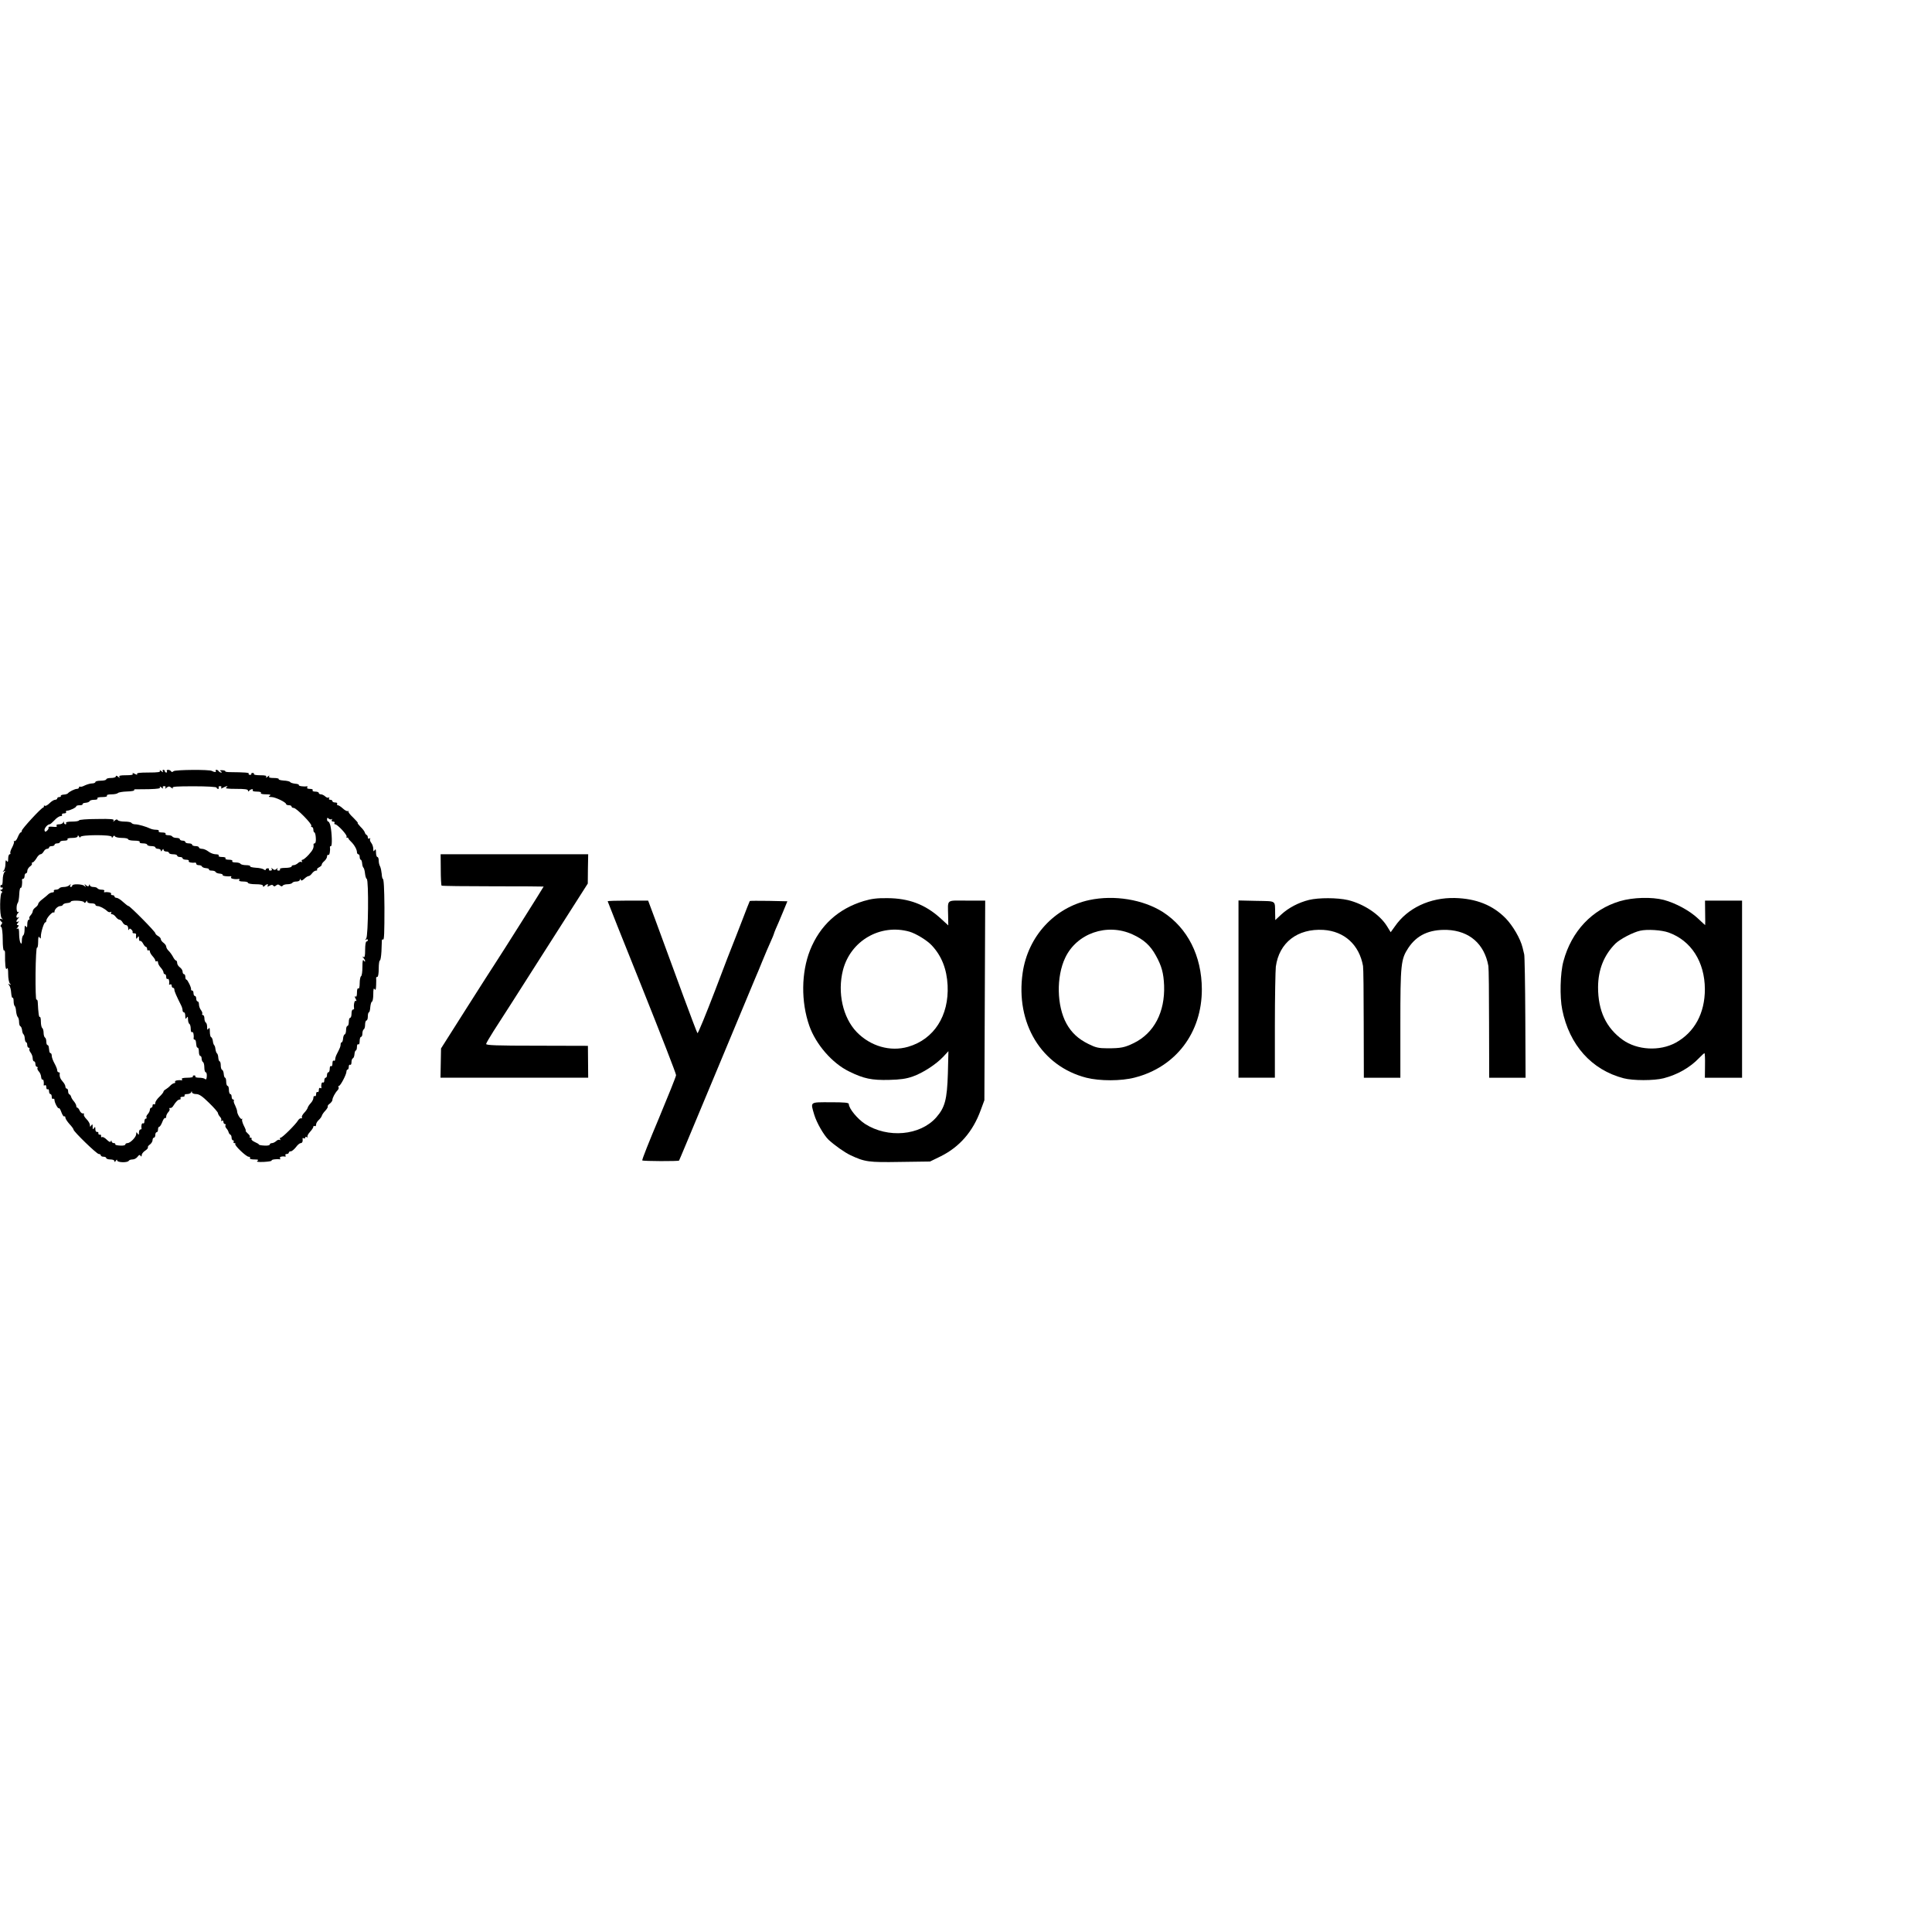 <?xml version="1.0" standalone="no"?>
<!DOCTYPE svg PUBLIC "-//W3C//DTD SVG 20010904//EN"
 "http://www.w3.org/TR/2001/REC-SVG-20010904/DTD/svg10.dtd">
<svg version="1.0" xmlns="http://www.w3.org/2000/svg"
 width="1418pt" height="1418pt" viewBox="0 0 1418 1418"
 preserveAspectRatio="xMidYMid meet">
<g transform="translate(0,1418) scale(0.1,-0.1)"
fill="#000000" stroke="none">
<path d="M1174 8523 c5 -10 -14 -13 -84 -13 -64 0 -89 -3 -84 -11 4 -7 -1 -7
-16 1 -15 8 -20 8 -16 1 5 -8 -11 -11 -49 -11 -42 0 -54 -3 -49 -12 5 -9 2 -9
-9 1 -11 9 -17 10 -17 2 0 -6 -16 -11 -35 -11 -19 0 -35 -4 -35 -10 0 -5 -18
-10 -40 -10 -22 0 -40 -4 -40 -10 0 -5 -11 -10 -24 -10 -13 0 -36 -7 -52 -14
-15 -8 -31 -13 -36 -10 -4 3 -8 0 -8 -5 0 -6 -7 -11 -15 -11 -16 0 -56 -20
-66 -32 -3 -5 -17 -9 -31 -10 -15 -1 -24 -6 -22 -10 3 -4 -2 -8 -10 -8 -9 0
-16 -4 -16 -10 0 -5 -7 -10 -15 -10 -9 0 -27 -11 -41 -25 -14 -14 -30 -23 -35
-19 -5 3 -8 2 -7 -3 2 -4 -1 -9 -5 -10 -16 -4 -157 -157 -157 -170 0 -7 -4
-13 -8 -13 -5 0 -14 -16 -22 -35 -7 -19 -18 -31 -24 -28 -6 3 -8 3 -4 -1 4 -5
-2 -24 -12 -44 -11 -19 -17 -39 -14 -44 3 -4 0 -8 -5 -8 -6 0 -11 -15 -11 -32
0 -25 -3 -29 -10 -18 -7 11 -10 6 -10 -21 0 -19 -6 -41 -12 -48 -11 -11 -10
-12 2 -6 12 6 13 5 3 -6 -7 -7 -13 -33 -13 -57 0 -24 -4 -41 -8 -38 -5 3 -9
-1 -9 -9 0 -8 4 -12 9 -9 4 3 8 0 8 -5 0 -6 -6 -11 -12 -11 -9 0 -8 -4 2 -10
8 -5 10 -10 5 -10 -17 0 -19 -168 -3 -188 10 -12 10 -14 1 -8 -7 4 -13 3 -13
-3 0 -5 5 -13 10 -16 8 -5 8 -11 0 -20 -8 -9 -8 -15 0 -20 5 -3 10 -43 10 -91
0 -47 4 -83 9 -80 4 3 8 -5 8 -17 -1 -87 4 -131 13 -117 7 11 10 -1 10 -40 0
-31 6 -62 13 -69 10 -11 9 -12 -3 -6 -12 7 -13 6 -3 -6 7 -8 14 -34 15 -56 2
-23 6 -39 10 -36 5 2 8 -9 8 -26 0 -16 4 -32 8 -35 4 -2 9 -19 10 -38 2 -18 7
-37 12 -42 6 -6 10 -22 10 -37 0 -15 4 -29 9 -31 5 -1 11 -14 13 -28 1 -14 6
-28 10 -31 5 -3 9 -17 10 -32 1 -15 6 -27 10 -27 4 0 8 -9 8 -20 0 -11 5 -20
11 -20 5 0 8 -4 5 -9 -3 -4 1 -17 9 -27 8 -10 15 -29 15 -41 0 -13 5 -23 10
-23 6 0 10 -9 10 -20 0 -11 5 -20 11 -20 5 0 8 -4 4 -9 -3 -5 2 -16 10 -25 8
-8 16 -26 17 -40 1 -13 6 -22 10 -20 7 5 12 -19 9 -39 -1 -5 3 -6 9 -2 6 3 10
-3 10 -15 0 -12 5 -18 10 -15 6 3 10 -3 10 -14 0 -12 5 -21 10 -21 6 0 10 -9
10 -21 0 -11 4 -17 10 -14 5 3 10 0 10 -8 0 -20 26 -68 33 -61 3 3 11 -10 18
-30 7 -19 16 -33 21 -30 4 3 8 -1 8 -9 0 -8 14 -29 30 -47 17 -18 30 -36 30
-41 0 -14 170 -179 185 -179 8 0 15 -4 15 -10 0 -5 9 -10 20 -10 11 0 20 -4
20 -10 0 -5 14 -10 30 -10 17 0 30 -5 30 -12 0 -9 4 -8 10 2 6 10 10 11 10 3
0 -16 76 -18 85 -3 3 6 16 10 28 10 13 0 29 9 37 20 10 14 16 16 22 7 5 -8 8
-7 8 4 0 9 11 24 25 33 14 9 23 20 21 25 -3 4 4 14 15 21 10 8 19 22 19 32 0
10 5 18 10 18 6 0 10 9 10 20 0 11 5 20 10 20 6 0 10 9 10 20 0 11 4 20 9 20
5 0 15 16 22 34 7 19 16 33 21 30 4 -3 8 2 8 11 0 9 7 23 15 32 8 8 13 19 9
24 -3 5 0 8 6 7 7 -2 17 6 23 17 18 29 34 45 47 45 6 0 8 5 5 10 -3 6 3 10 15
10 12 0 18 5 15 10 -3 6 5 10 19 10 13 0 27 6 29 13 4 10 6 10 6 0 1 -7 14
-13 30 -13 23 0 45 -15 95 -64 36 -35 66 -69 66 -76 0 -6 7 -18 15 -27 8 -8
12 -19 9 -25 -4 -7 -2 -8 4 -4 7 4 12 1 12 -8 0 -9 5 -16 11 -16 5 0 8 -4 4
-9 -3 -5 0 -15 7 -23 7 -7 14 -20 16 -28 2 -8 8 -16 13 -18 5 -2 9 -12 9 -23
0 -10 5 -19 11 -19 5 0 7 -4 4 -10 -3 -5 -1 -10 6 -10 7 0 10 -3 6 -6 -9 -9
80 -94 98 -94 9 0 13 -4 10 -10 -4 -6 9 -10 32 -10 29 0 34 -3 23 -10 -11 -7
3 -10 47 -8 34 2 59 6 57 10 -5 7 36 13 59 9 5 -1 6 3 2 9 -5 9 15 15 38 11 5
-1 6 3 2 9 -3 5 1 10 9 10 9 0 16 5 16 10 0 6 7 10 15 10 8 0 24 14 37 30 12
17 28 30 35 30 12 0 17 13 14 33 -1 5 3 6 9 2 5 -3 10 -1 10 5 0 6 5 8 12 4 6
-4 8 -3 5 3 -3 5 5 21 19 36 13 14 24 31 24 37 0 6 5 8 10 5 6 -3 10 1 10 11
0 9 9 24 19 33 11 10 21 24 23 31 2 8 13 25 26 38 12 13 20 27 18 31 -3 4 4
14 15 21 10 8 19 20 19 27 0 15 19 51 38 71 7 7 10 18 7 23 -4 5 -2 9 3 9 11
0 55 84 55 105 0 8 4 15 9 15 4 0 8 9 8 21 0 11 5 17 10 14 6 -3 10 5 10 19 0
13 4 26 10 28 5 2 11 15 12 31 1 15 6 27 10 27 4 0 8 12 8 26 0 14 4 23 10 19
6 -4 10 7 10 24 0 17 5 31 10 31 6 0 10 11 10 24 0 14 5 28 10 31 6 3 10 19
10 36 0 16 5 29 10 29 6 0 10 14 10 30 0 17 4 30 8 30 4 0 9 17 10 38 2 20 7
39 12 40 6 2 10 27 10 55 0 37 3 48 10 37 7 -11 10 -3 11 30 1 25 1 48 0 53 0
4 3 7 9 7 6 0 10 27 10 60 0 33 4 60 8 60 5 0 10 30 12 68 1 37 3 72 3 79 0 7
4 10 9 7 8 -5 10 50 10 236 -1 139 -5 210 -12 210 -3 0 -7 16 -8 36 -2 20 -7
45 -12 55 -6 10 -10 29 -10 43 0 14 -4 26 -10 26 -5 0 -10 15 -10 33 0 24 -3
28 -10 17 -8 -12 -10 -10 -10 10 0 14 -7 34 -15 44 -8 10 -12 23 -8 29 3 6 1
7 -5 3 -7 -4 -12 -1 -12 8 0 8 -4 16 -9 18 -5 2 -11 10 -13 18 -2 8 -16 27
-32 42 -15 16 -24 28 -20 28 4 0 -11 17 -33 39 -23 21 -39 42 -35 46 4 5 2 5
-4 2 -6 -3 -22 5 -37 19 -14 13 -31 24 -37 24 -6 0 -8 5 -5 10 3 6 -3 10 -14
10 -12 0 -21 5 -21 10 0 6 -7 10 -16 10 -9 0 -12 5 -8 12 4 6 3 8 -4 4 -6 -3
-17 1 -25 9 -9 8 -23 15 -31 15 -9 0 -16 5 -16 10 0 6 -12 10 -26 10 -14 0
-23 4 -19 10 4 6 -5 10 -20 10 -15 0 -24 4 -20 10 4 6 3 10 -2 9 -23 -4 -64 2
-59 9 2 4 -10 9 -27 10 -17 2 -34 7 -37 12 -3 5 -24 10 -47 11 -23 2 -40 6
-37 11 3 4 -13 8 -36 8 -30 0 -39 3 -34 13 5 7 0 6 -11 -3 -11 -9 -16 -10 -11
-2 5 9 -6 12 -44 12 -28 0 -49 4 -46 8 3 5 -1 9 -9 9 -8 0 -12 -3 -10 -7 2 -4
-2 -7 -10 -7 -8 0 -12 4 -9 9 5 7 -29 10 -138 11 -21 0 -36 3 -34 6 2 3 -7 7
-21 8 -19 1 -22 -1 -12 -8 9 -6 10 -9 2 -9 -6 0 -15 5 -18 10 -3 6 -11 10 -16
10 -6 0 -8 -4 -5 -9 7 -10 -13 -9 -29 1 -18 11 -267 9 -281 -2 -8 -8 -14 -8
-19 0 -3 5 -13 10 -21 10 -8 0 -12 -4 -9 -10 3 -5 1 -10 -4 -10 -6 0 -11 5
-11 10 0 6 -5 10 -11 10 -5 0 -7 -6 -3 -12 5 -8 0 -7 -11 2 -11 9 -16 10 -11
3z m22 -125 c-4 7 -1 12 9 12 10 0 13 -5 9 -12 -5 -9 -2 -9 9 1 14 11 20 11
34 0 11 -9 14 -9 10 -2 -6 10 30 12 158 12 94 0 165 -4 165 -10 0 -5 5 -9 11
-9 5 0 7 5 4 10 -3 6 1 10 10 10 9 0 13 -5 9 -11 -5 -8 -1 -8 14 0 25 14 43
14 22 1 -10 -7 12 -10 73 -10 63 0 87 -3 87 -12 0 -8 3 -9 8 -3 9 13 35 18 27
5 -4 -6 8 -10 30 -10 22 0 34 -4 30 -10 -4 -6 11 -10 37 -10 31 0 39 -3 28
-10 -12 -8 -9 -10 12 -10 28 0 108 -38 108 -52 0 -4 9 -8 20 -8 11 0 20 -4 20
-10 0 -5 7 -10 16 -10 19 0 136 -118 129 -131 -4 -5 -1 -9 4 -9 6 0 11 -9 11
-20 0 -11 4 -20 8 -20 4 0 9 -18 10 -40 2 -23 -2 -40 -8 -40 -5 0 -9 -3 -9 -7
4 -25 -5 -43 -35 -76 -18 -20 -39 -37 -45 -37 -7 0 -9 -5 -5 -12 4 -6 3 -8 -4
-4 -6 3 -17 -1 -25 -9 -9 -8 -23 -15 -31 -15 -9 0 -16 -4 -16 -10 0 -5 -21
-10 -46 -10 -27 0 -43 -4 -39 -10 3 -5 -1 -10 -10 -10 -10 0 -14 5 -9 13 5 9
4 9 -6 0 -11 -10 -17 -10 -29 0 -12 9 -13 9 -7 0 4 -8 1 -13 -9 -13 -9 0 -14
4 -11 8 3 5 -1 9 -9 9 -8 0 -15 -5 -15 -10 0 -5 -5 -5 -13 1 -7 6 -34 12 -59
13 -26 2 -45 6 -42 11 3 4 -11 8 -30 8 -19 0 -38 5 -41 10 -3 6 -20 10 -36 10
-18 0 -28 4 -24 10 4 6 -7 10 -25 10 -18 0 -29 4 -25 10 4 6 -7 10 -25 10 -18
0 -29 4 -25 10 4 6 -6 10 -22 10 -15 0 -39 9 -53 20 -14 11 -35 20 -47 20 -13
0 -23 5 -23 10 0 6 -11 10 -25 10 -14 0 -25 5 -25 10 0 6 -11 10 -25 10 -14 0
-25 5 -25 10 0 6 -9 10 -20 10 -11 0 -20 5 -20 10 0 6 -11 10 -24 10 -14 0
-28 5 -31 10 -3 6 -17 10 -31 10 -14 0 -22 4 -19 10 4 6 -7 10 -25 10 -18 0
-29 4 -25 10 4 6 -5 10 -20 10 -14 0 -33 4 -43 9 -29 14 -87 31 -110 31 -11 0
-24 5 -27 10 -3 6 -26 10 -50 10 -24 0 -47 5 -50 10 -5 8 -12 7 -23 -2 -13
-11 -14 -11 -8 0 6 10 -18 13 -123 11 -72 0 -131 -5 -131 -10 0 -5 -23 -9 -51
-9 -31 0 -48 -4 -44 -10 3 -5 1 -10 -4 -10 -6 0 -11 6 -12 13 0 10 -2 10 -6 0
-2 -7 -16 -13 -29 -13 -16 0 -23 -4 -18 -11 5 -8 -4 -10 -29 -7 -20 2 -33 0
-31 -4 3 -5 -1 -15 -9 -23 -13 -12 -16 -12 -20 -1 -5 14 21 46 37 46 5 0 21
14 36 30 15 17 35 30 45 30 9 0 13 5 10 10 -3 6 3 10 15 10 12 0 18 5 15 10
-3 6 0 10 7 10 19 0 68 23 68 33 0 4 12 7 26 7 14 0 23 4 20 8 -2 4 7 9 22 10
15 1 28 7 30 12 2 6 17 10 33 10 18 0 28 4 24 10 -4 6 10 10 35 10 25 0 39 4
35 10 -4 6 9 10 32 10 22 0 43 4 49 10 5 5 35 10 66 11 32 1 55 5 53 9 -3 4 1
8 8 7 6 0 52 1 100 1 68 2 86 5 81 15 -5 7 0 6 11 -3 11 -9 16 -10 11 -2z
m1239 -230 c5 4 5 1 1 -5 -4 -8 -1 -13 9 -13 9 0 13 -4 10 -10 -3 -5 -1 -10 5
-10 17 0 91 -80 84 -91 -3 -5 -2 -8 3 -7 4 2 9 -1 10 -5 1 -5 10 -16 20 -25
23 -22 43 -57 43 -77 0 -8 5 -15 10 -15 6 0 10 -9 10 -20 0 -11 4 -20 8 -20 4
0 9 -12 10 -27 1 -15 6 -29 10 -32 4 -3 9 -22 11 -41 2 -19 7 -38 13 -41 15
-9 11 -418 -4 -437 -10 -12 -10 -14 0 -8 6 4 12 2 12 -3 0 -6 -4 -11 -10 -11
-6 0 -10 -27 -10 -61 0 -45 -3 -58 -12 -53 -10 6 -10 4 0 -7 6 -7 12 -18 12
-24 0 -5 -5 -3 -10 5 -7 11 -10 -3 -10 -47 0 -34 -4 -65 -10 -68 -5 -3 -10
-26 -10 -51 0 -28 -4 -43 -10 -39 -6 4 -10 -8 -10 -30 0 -24 -4 -34 -11 -29
-7 4 -7 -1 1 -16 8 -15 8 -20 1 -16 -9 6 -17 -28 -12 -56 0 -5 -4 -8 -9 -8 -6
0 -10 -13 -10 -30 0 -16 -4 -30 -10 -30 -5 0 -10 -13 -10 -30 0 -16 -4 -30
-10 -30 -5 0 -10 -13 -10 -29 0 -16 -4 -31 -10 -33 -5 -1 -11 -15 -12 -30 -1
-16 -6 -28 -10 -28 -4 0 -8 -7 -8 -15 0 -15 -4 -25 -28 -72 -7 -13 -12 -30
-12 -38 0 -9 -4 -13 -10 -10 -6 4 -10 -5 -10 -20 0 -15 -4 -24 -10 -20 -6 4
-10 -5 -10 -19 0 -14 -4 -26 -10 -26 -5 0 -10 -9 -10 -20 0 -11 -4 -20 -10
-20 -5 0 -10 -9 -10 -21 0 -11 -4 -17 -10 -14 -9 5 -15 -16 -11 -38 1 -5 -3
-6 -9 -2 -6 3 -10 -3 -10 -15 0 -12 -4 -18 -10 -15 -5 3 -10 -3 -10 -15 0 -12
-4 -18 -10 -15 -5 3 -10 -2 -10 -13 0 -10 -9 -28 -20 -39 -11 -12 -21 -27 -22
-34 -2 -7 -13 -24 -26 -37 -12 -13 -20 -28 -16 -33 3 -5 0 -8 -6 -7 -7 2 -17
-6 -23 -16 -18 -30 -115 -126 -127 -126 -6 0 -8 -5 -4 -12 4 -6 3 -8 -4 -4 -6
3 -17 -1 -25 -9 -9 -8 -23 -15 -31 -15 -9 0 -16 -5 -16 -10 0 -6 -17 -10 -40
-8 -22 1 -40 4 -40 8 0 3 -14 11 -30 18 -17 8 -28 18 -24 23 3 5 0 9 -7 9 -7
0 -9 3 -6 6 4 4 -3 15 -15 25 -11 11 -18 19 -15 19 4 0 -2 16 -13 37 -10 20
-16 41 -13 47 3 6 3 8 -2 4 -8 -8 -35 35 -35 57 0 7 -7 25 -14 41 -8 15 -13
31 -10 36 3 4 0 8 -5 8 -6 0 -11 9 -11 20 0 11 -4 20 -10 20 -5 0 -10 14 -10
30 0 17 -4 30 -10 30 -5 0 -10 14 -10 30 0 17 -4 30 -8 30 -4 0 -9 12 -10 28
-1 15 -7 29 -12 30 -6 2 -10 17 -10 33 0 16 -4 29 -8 29 -4 0 -9 12 -10 27 -1
15 -5 29 -10 32 -4 3 -9 17 -11 31 -1 14 -6 27 -10 30 -3 3 -8 16 -9 30 -2 14
-8 27 -13 28 -5 2 -9 20 -9 40 0 28 -3 33 -10 22 -8 -12 -10 -9 -10 12 0 15
-4 30 -10 33 -5 3 -10 17 -10 31 0 13 -5 24 -11 24 -5 0 -8 4 -5 9 3 4 -1 17
-9 27 -8 10 -15 29 -15 42 0 12 -4 22 -10 22 -5 0 -10 9 -10 20 0 11 -4 20
-10 20 -5 0 -10 9 -10 20 0 11 -4 20 -10 20 -5 0 -9 3 -8 8 4 11 -26 72 -34
72 -5 0 -8 9 -8 20 0 11 -4 20 -10 20 -5 0 -10 8 -10 18 0 10 -9 24 -20 32
-11 8 -20 22 -20 32 0 10 -4 18 -8 18 -5 0 -15 12 -23 28 -8 15 -22 34 -31 43
-10 9 -18 23 -18 30 0 8 -9 21 -20 29 -11 8 -20 20 -20 27 0 7 -9 17 -20 23
-11 6 -20 15 -20 20 0 12 -186 200 -197 200 -5 0 -22 14 -40 30 -18 17 -39 30
-47 30 -9 0 -16 5 -16 10 0 6 -7 10 -16 10 -8 0 -12 5 -9 10 5 9 -24 15 -48
11 -5 -1 -6 3 -2 9 4 6 -4 10 -19 10 -14 0 -28 5 -31 10 -3 6 -17 10 -31 10
-13 0 -24 6 -25 13 0 9 -2 9 -6 -1 -4 -10 -8 -10 -21 0 -13 11 -15 11 -7 -2 6
-12 5 -13 -6 -2 -16 14 -89 16 -89 2 0 -5 -5 -10 -11 -10 -5 0 -7 6 -3 13 6
10 4 10 -7 0 -7 -7 -25 -13 -40 -13 -15 0 -31 -4 -34 -10 -3 -5 -15 -10 -26
-10 -11 0 -17 -4 -14 -10 3 -5 -1 -10 -10 -10 -9 0 -22 -6 -29 -12 -7 -7 -27
-24 -44 -37 -18 -13 -32 -29 -32 -35 0 -7 -9 -18 -20 -26 -11 -8 -20 -20 -20
-28 0 -7 -7 -20 -15 -29 -8 -8 -13 -19 -10 -24 4 -5 1 -9 -4 -9 -6 0 -11 -15
-11 -32 0 -25 -3 -29 -10 -18 -7 11 -10 6 -10 -22 0 -20 -4 -40 -10 -43 -5 -3
-10 -21 -10 -38 0 -24 -3 -28 -10 -17 -5 8 -10 37 -10 63 0 36 -3 46 -12 41
-9 -5 -9 -2 1 9 10 13 10 17 1 17 -9 0 -9 4 1 17 10 11 10 14 2 9 -7 -4 -13
-3 -13 1 0 5 6 15 13 22 9 11 9 13 0 7 -17 -9 -17 16 0 33 8 10 8 12 0 7 -14
-7 -16 52 -2 69 4 6 9 34 10 62 1 29 6 50 11 47 7 -4 13 34 9 59 0 4 3 7 9 7
5 0 10 9 10 20 0 11 5 20 10 20 6 0 10 8 10 18 0 10 9 24 19 32 11 7 18 17 15
22 -3 4 -1 8 5 8 5 0 18 14 28 30 9 17 23 30 30 30 7 0 17 9 23 20 6 11 17 20
25 20 8 0 15 5 15 10 0 6 9 10 20 10 11 0 20 5 20 10 0 6 9 10 20 10 11 0 20
5 20 10 0 6 14 10 31 10 17 0 28 4 24 10 -4 6 10 10 34 10 26 0 41 5 41 13 0
8 4 7 10 -3 5 -8 10 -10 10 -3 0 17 230 18 230 1 0 -10 2 -10 9 1 6 9 11 10
15 2 4 -6 27 -11 52 -11 24 0 44 -4 44 -10 0 -5 21 -10 46 -10 27 0 43 -4 39
-10 -4 -6 7 -10 24 -10 17 0 31 -4 31 -10 0 -5 14 -10 30 -10 17 0 30 -4 30
-10 0 -5 9 -10 20 -10 11 0 20 -6 20 -12 0 -9 4 -8 10 2 6 10 10 11 10 3 0 -7
9 -13 20 -13 11 0 20 -4 20 -10 0 -5 14 -10 30 -10 17 0 30 -4 30 -10 0 -5 9
-10 20 -10 11 0 20 -4 20 -10 0 -5 12 -10 26 -10 14 0 23 -4 19 -10 -5 -9 23
-15 48 -11 4 0 7 -4 7 -9 0 -6 9 -10 19 -10 11 0 21 -4 23 -10 2 -5 15 -11 30
-12 15 -1 24 -6 22 -10 -3 -4 6 -8 20 -8 13 0 26 -4 28 -10 2 -5 15 -11 30
-12 15 -1 24 -6 22 -10 -5 -7 36 -13 59 -9 5 1 6 -3 2 -9 -5 -9 31 -16 58 -11
5 1 6 -3 2 -9 -4 -6 8 -10 29 -10 20 0 36 -4 36 -10 0 -5 25 -10 55 -10 36 0
55 -4 55 -12 0 -9 3 -9 12 0 15 15 32 16 22 1 -5 -8 -1 -8 14 0 14 8 23 8 27
1 5 -8 11 -7 21 1 11 9 17 9 28 0 10 -8 16 -9 21 -1 3 5 19 10 35 10 16 0 32
5 35 10 3 6 17 10 31 10 13 0 24 6 25 13 0 9 2 9 6 0 3 -9 11 -7 26 7 11 11
26 20 32 20 6 0 17 9 25 20 8 11 21 20 29 20 8 0 11 3 8 7 -4 3 3 11 14 17 12
6 21 15 20 19 -1 5 7 17 18 26 12 10 21 26 21 35 0 10 5 14 10 11 8 -5 15 31
11 58 0 4 3 7 8 7 10 0 7 96 -4 148 -4 17 -11 32 -16 32 -5 0 -9 7 -9 16 0 13
3 14 13 5 8 -6 18 -7 22 -3z m-1819 -609 c4 -8 9 -7 15 2 6 10 9 11 9 2 0 -8
13 -13 30 -13 17 0 30 -4 30 -10 0 -5 7 -10 15 -10 17 0 52 -18 73 -38 7 -7
18 -9 24 -6 7 4 8 2 4 -4 -4 -7 -1 -12 6 -12 8 0 20 -9 28 -20 8 -11 20 -20
27 -20 7 0 17 -9 23 -20 6 -11 17 -20 25 -20 9 0 15 -10 16 -22 0 -13 3 -18 6
-11 3 10 7 10 18 0 7 -7 11 -15 8 -19 -2 -5 3 -8 11 -8 9 0 15 -3 15 -7 -1 -5
-1 -15 0 -23 1 -13 2 -13 11 0 8 12 10 10 10 -8 0 -13 4 -21 8 -18 5 3 15 -6
22 -19 7 -14 17 -25 22 -25 4 0 8 -7 8 -16 0 -8 4 -12 10 -9 5 3 10 0 10 -8 0
-7 9 -23 20 -35 11 -12 20 -26 20 -32 0 -6 5 -8 10 -5 6 3 10 -1 10 -10 0 -9
9 -25 20 -37 11 -12 20 -28 20 -35 0 -7 5 -13 10 -13 6 0 10 -9 10 -21 0 -11
5 -17 10 -14 9 5 15 -16 11 -38 -1 -5 3 -6 9 -2 5 3 10 -1 10 -9 0 -9 5 -16
10 -16 6 0 10 -6 10 -14 0 -12 14 -44 51 -118 5 -10 9 -25 9 -33 0 -8 5 -15
10 -15 6 0 10 -12 10 -27 0 -22 2 -25 10 -13 8 12 10 9 10 -12 0 -15 5 -30 10
-33 6 -3 10 -20 10 -36 0 -18 4 -28 10 -24 9 5 15 -23 11 -47 0 -5 3 -8 7 -8
5 0 9 -7 10 -15 1 -8 3 -22 4 -30 1 -8 5 -15 10 -15 4 0 8 -13 8 -30 0 -16 5
-30 10 -30 6 0 10 -9 10 -19 0 -11 5 -23 10 -26 6 -3 10 -22 10 -41 0 -19 5
-34 10 -34 6 0 9 -13 8 -30 -1 -20 -6 -26 -12 -20 -6 6 -25 10 -44 10 -18 0
-31 4 -28 8 3 5 -1 9 -9 9 -8 0 -12 -4 -9 -9 3 -4 -16 -8 -41 -8 -29 0 -44 -4
-40 -10 4 -6 3 -10 -2 -9 -24 4 -53 -2 -48 -11 3 -5 1 -10 -6 -10 -6 0 -19 -8
-28 -17 -9 -10 -24 -22 -34 -28 -10 -5 -18 -14 -17 -18 0 -4 -13 -21 -30 -37
-16 -15 -30 -35 -30 -45 0 -9 -4 -13 -10 -10 -5 3 -10 -1 -10 -9 0 -9 -4 -16
-10 -16 -5 0 -10 -7 -10 -16 0 -8 -7 -22 -15 -31 -8 -8 -13 -19 -10 -24 4 -5
1 -9 -4 -9 -6 0 -11 -9 -11 -21 0 -11 -4 -17 -10 -14 -9 5 -15 -15 -11 -37 0
-5 -3 -8 -9 -8 -5 0 -10 -10 -10 -22 0 -19 -2 -20 -10 -8 -8 13 -10 12 -10 -3
0 -22 -43 -67 -65 -67 -8 0 -15 -5 -15 -10 0 -6 -17 -10 -39 -8 -22 1 -38 5
-35 10 3 4 -2 8 -10 8 -9 0 -16 6 -17 13 0 9 -2 9 -6 0 -3 -8 -13 -4 -29 12
-14 14 -30 23 -35 19 -5 -3 -8 0 -7 8 2 7 -3 12 -10 10 -6 -1 -11 4 -10 10 2
7 -3 12 -9 10 -8 -1 -13 8 -13 20 0 19 -2 20 -10 8 -8 -12 -10 -10 -10 10 0
20 -2 22 -10 10 -8 -13 -10 -12 -10 3 0 10 -11 29 -25 43 -14 14 -23 30 -19
35 3 5 0 8 -7 7 -7 -2 -18 7 -24 20 -5 12 -13 22 -17 22 -5 0 -8 6 -8 13 0 7
-8 22 -17 33 -10 11 -19 26 -21 34 -2 8 -8 17 -13 18 -5 2 -9 12 -9 23 0 10
-4 19 -10 19 -5 0 -10 7 -10 15 0 9 -9 25 -20 37 -18 20 -25 39 -21 61 0 4 -4
7 -9 7 -6 0 -10 7 -10 15 0 8 -9 30 -20 50 -11 20 -20 44 -20 55 0 11 -4 20
-8 20 -5 0 -9 7 -10 15 -1 8 -3 22 -4 30 -1 8 -5 15 -10 15 -4 0 -8 11 -8 24
0 14 -4 28 -10 31 -5 3 -10 19 -10 35 0 16 -5 32 -10 35 -5 3 -10 24 -10 46 0
22 -3 38 -8 35 -6 -4 -11 27 -15 111 -1 12 -5 19 -10 16 -4 -3 -7 83 -6 191 1
107 6 193 10 190 5 -3 9 16 9 43 0 35 3 44 10 33 8 -12 10 -11 10 8 0 30 23
102 32 102 5 0 8 6 8 13 0 17 45 68 54 60 3 -3 6 -1 6 6 0 17 25 41 43 41 9 0
17 4 19 10 2 5 15 11 31 12 15 1 27 6 27 10 0 12 88 9 96 -3z"/>
<path d="M3235 7798 c0 -62 3 -115 6 -118 4 -3 174 -5 378 -5 204 0 371 -1
371 -2 0 -3 -313 -500 -355 -563 -13 -19 -108 -168 -211 -330 l-187 -295 -2
-107 -2 -108 542 0 542 0 -1 117 -1 117 -375 1 c-295 0 -374 3 -372 13 1 7 26
49 55 95 30 45 197 307 372 582 l319 500 1 108 2 107 -541 0 -542 0 1 -112z"/>
<path d="M6340 7567 c-188 -57 -322 -179 -395 -362 -64 -163 -67 -377 -5 -554
48 -136 168 -275 292 -335 107 -53 166 -65 293 -62 83 2 126 8 174 25 74 26
170 88 224 145 l38 41 -4 -165 c-6 -190 -21 -248 -86 -322 -118 -133 -355
-154 -522 -47 -56 37 -119 113 -119 146 0 10 -31 13 -135 13 -154 0 -147 5
-119 -91 18 -60 71 -152 106 -185 46 -42 117 -92 159 -112 106 -50 133 -54
366 -50 l219 3 78 38 c139 69 237 182 294 339 l27 73 3 733 3 732 -136 0
c-154 0 -138 14 -136 -113 l1 -69 -59 54 c-111 100 -230 145 -387 146 -76 1
-117 -4 -174 -21z m335 -225 c48 -14 130 -64 164 -101 72 -77 110 -173 116
-293 11 -223 -100 -396 -290 -451 -131 -38 -276 4 -377 108 -102 106 -143 290
-101 455 56 216 274 342 488 282z"/>
<path d="M7995 7574 c-256 -55 -450 -266 -489 -533 -54 -371 137 -686 467
-771 99 -25 256 -25 355 1 302 77 494 330 493 649 -1 245 -105 449 -286 566
-145 92 -357 127 -540 88z m317 -252 c83 -38 131 -81 172 -156 42 -76 56 -127
60 -219 7 -195 -73 -349 -221 -422 -69 -34 -97 -39 -195 -39 -65 0 -86 5 -140
32 -75 37 -124 83 -161 150 -71 130 -75 343 -9 482 85 180 307 257 494 172z"/>
<path d="M9608 7575 c-77 -19 -151 -58 -204 -107 l-44 -41 -1 49 c-2 98 12 89
-136 92 l-133 3 0 -651 0 -650 133 0 134 0 0 383 c0 210 4 405 7 432 24 177
159 281 349 270 154 -10 263 -109 291 -265 3 -14 5 -204 5 -422 l1 -398 134 0
134 0 0 394 c0 438 4 476 58 558 63 95 154 137 285 133 164 -7 274 -103 303
-265 3 -14 5 -204 5 -422 l1 -398 134 0 133 0 -2 443 c-1 243 -5 451 -8 462
-3 11 -8 34 -12 50 -16 66 -71 160 -124 215 -95 97 -217 145 -373 149 -182 4
-347 -73 -440 -208 l-31 -43 -27 44 c-54 87 -171 164 -287 192 -78 18 -215 18
-285 1z"/>
<path d="M11890 7566 c-205 -61 -356 -221 -415 -441 -24 -86 -28 -263 -9 -355
52 -260 216 -443 451 -504 68 -18 223 -18 293 0 101 26 193 78 260 148 19 20
37 36 40 36 3 0 5 -40 4 -90 l-1 -90 137 0 136 0 0 650 0 650 -136 0 -136 0 1
-90 c1 -49 1 -90 0 -90 -1 0 -24 22 -52 48 -61 58 -165 114 -251 137 -89 23
-227 19 -322 -9z m356 -230 c166 -59 266 -215 267 -416 0 -177 -76 -317 -214
-393 -118 -64 -282 -55 -389 21 -123 89 -181 214 -181 387 1 129 43 234 127
319 34 33 128 83 182 95 51 12 158 5 208 -13z"/>
<path d="M4460 7565 c0 -2 113 -287 252 -632 138 -345 251 -635 250 -644 0
-10 -58 -153 -127 -319 -70 -166 -125 -304 -121 -307 5 -6 266 -7 270 -1 1 2
24 55 50 118 26 63 133 320 238 570 104 250 206 493 225 540 19 47 41 99 48
115 8 17 30 71 50 120 20 50 48 114 61 143 13 29 24 55 24 58 0 3 7 20 14 37
8 18 31 70 50 117 l35 85 -136 3 c-75 1 -138 1 -140 -1 -2 -3 -28 -69 -58
-148 -31 -79 -59 -153 -64 -164 -5 -11 -65 -165 -132 -343 -68 -177 -126 -319
-130 -315 -4 5 -50 127 -104 273 -98 266 -108 294 -205 558 l-53 142 -148 0
c-82 0 -149 -2 -149 -5z"/>
</g>
</svg>
